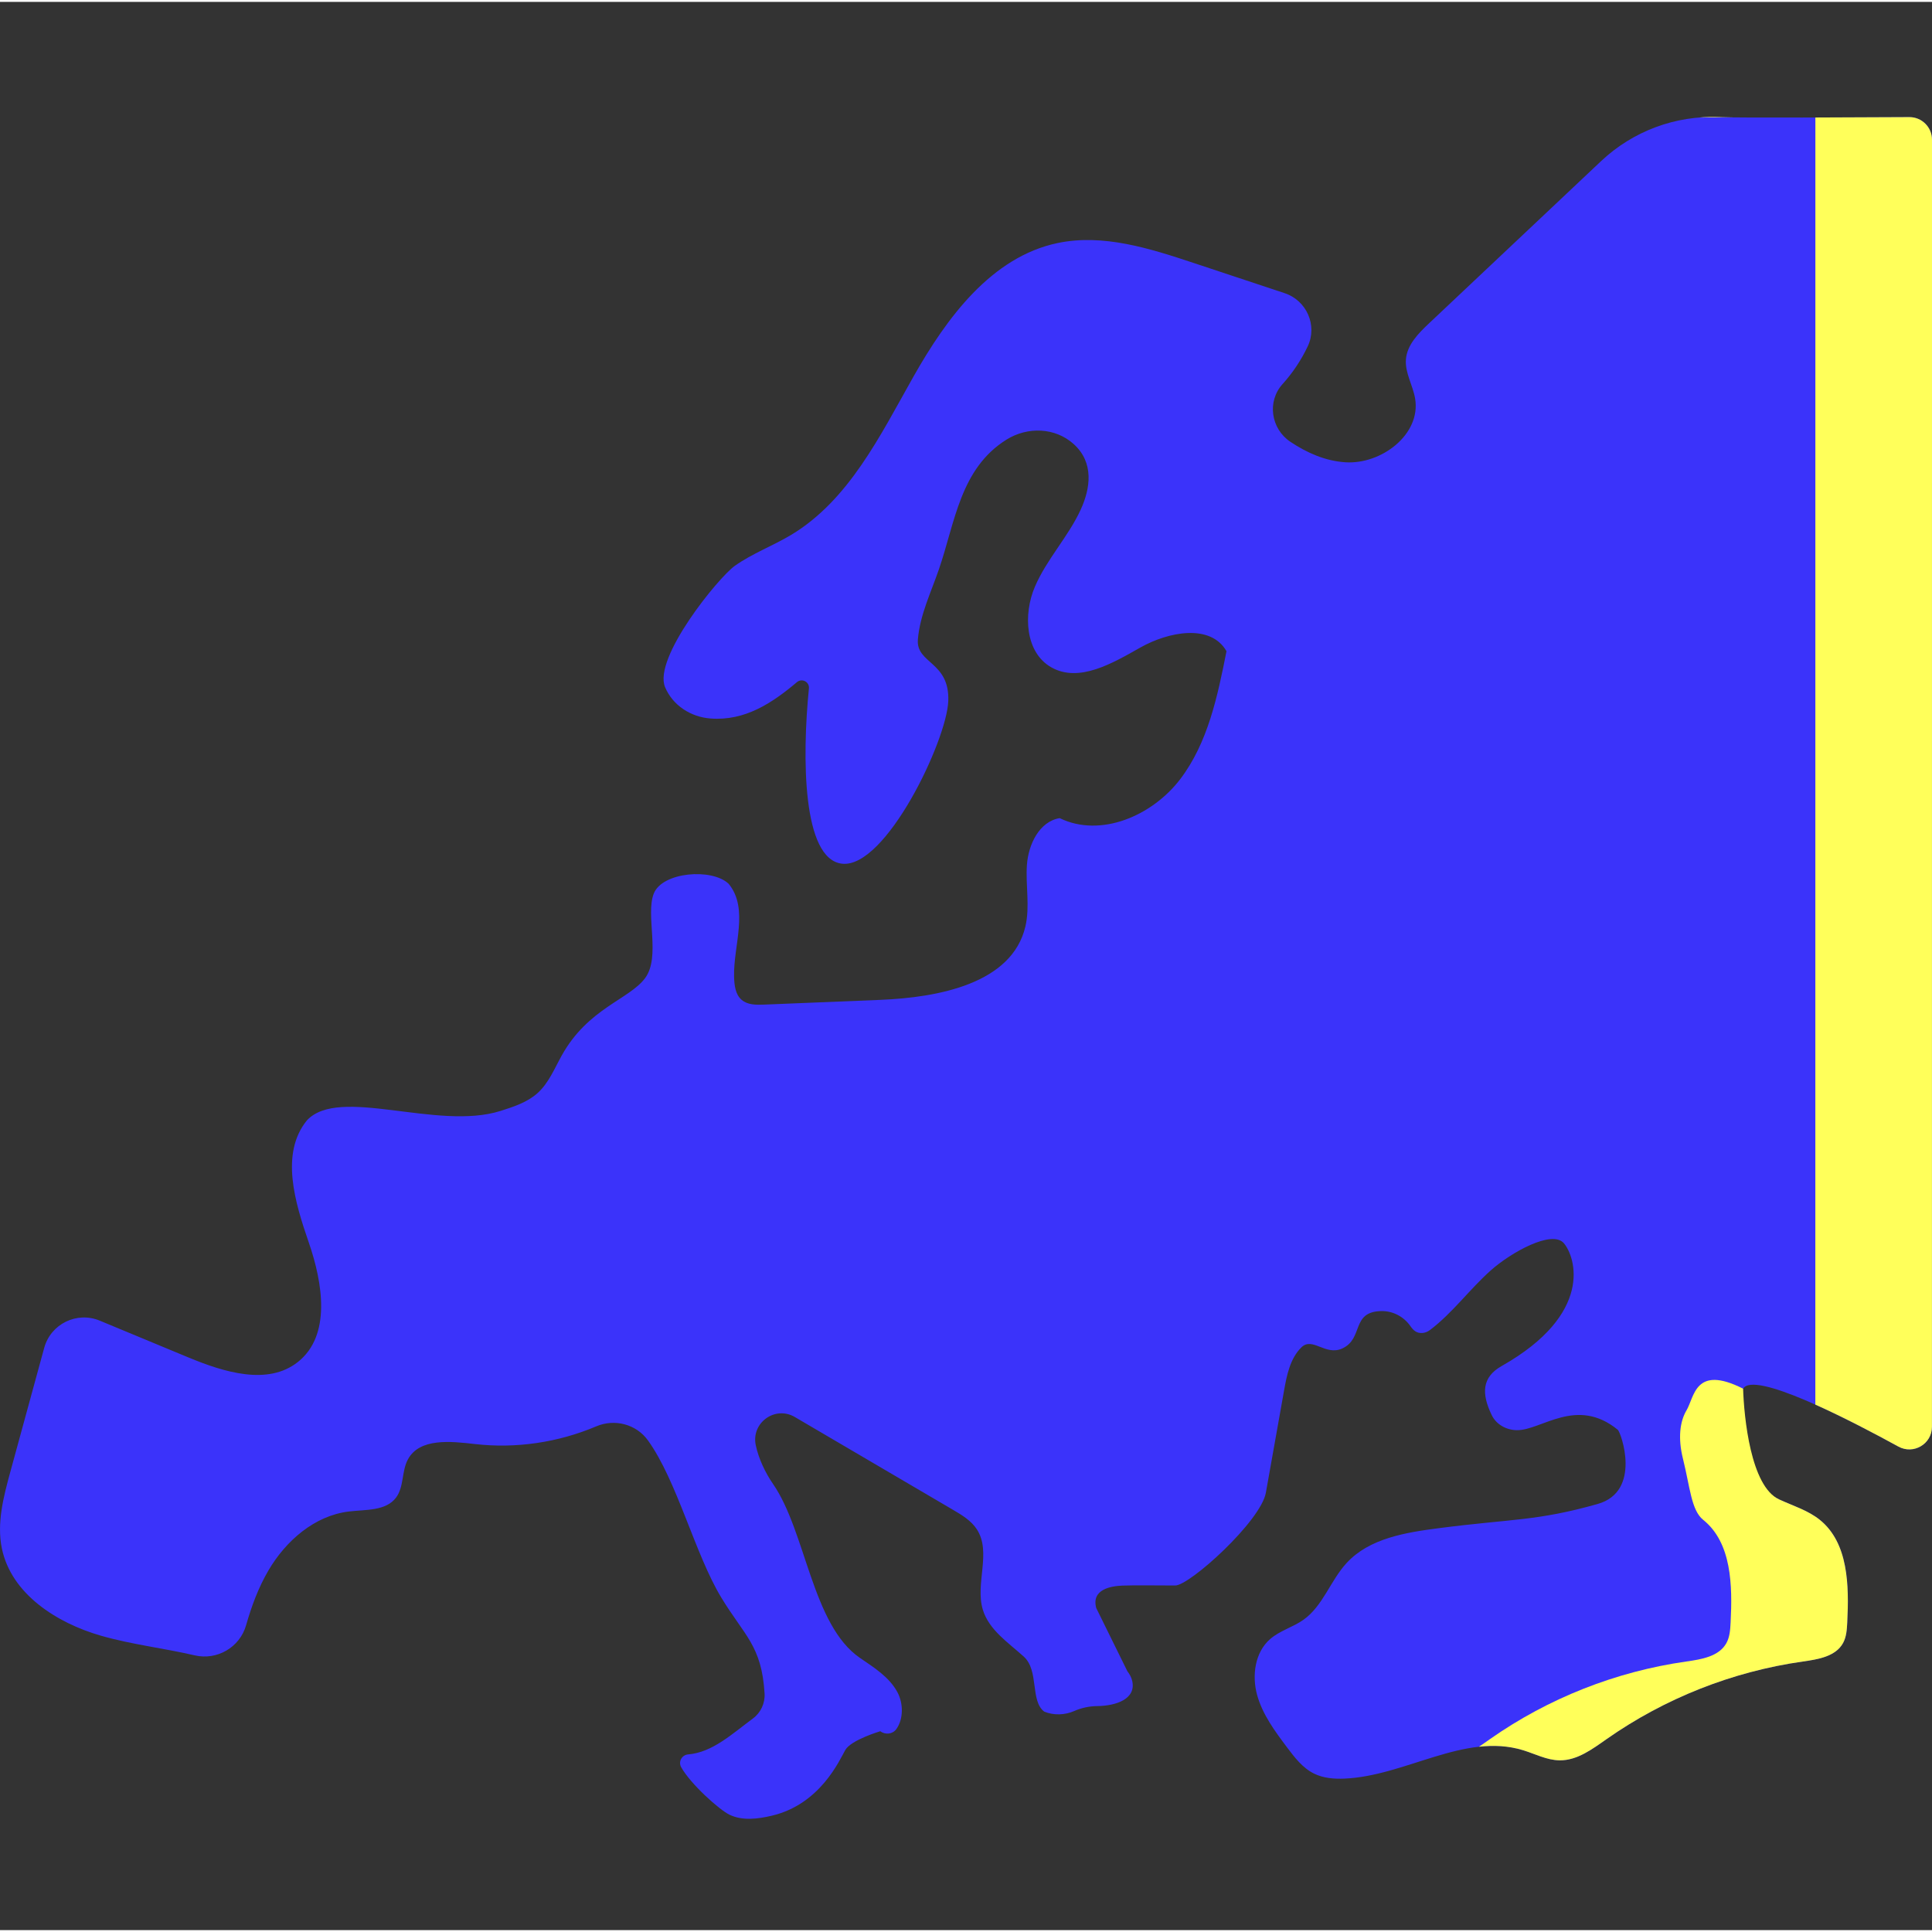<?xml version="1.0"?>
<svg xmlns="http://www.w3.org/2000/svg" height="512px" viewBox="0 -30 511.999 511" width="512px" class=""><rect x="0" y="-30" width="511.999" height="511" fill="#333333" stroke="none"/><g><path d="m455.594.539c-11.574-.496-22.855 3.707-31.293 11.66l-45.586 42.98c-2.828 2.664-5.836 5.703-6.133 9.574-.273 3.566 1.848 6.852 2.438 10.379 1.594 9.5-8.973 17.535-18.57 16.871-5.254-.363-10.07-2.477-14.48-5.418-5.176-3.453-6.246-10.684-2.078-15.301 2.691-2.98 4.941-6.355 6.664-9.984 2.637-5.555-.277-12.168-6.109-14.105l-24.121-8.008c-11.672-3.879-24.02-7.801-36.055-5.277-17.508 3.676-29.367 19.773-38.18 35.367s-17.102 32.777-32.449 41.984c-4.867 2.918-10.277 4.906-14.906 8.188-4.332 3.07-21.738 24.434-18.48 32.168 2.035 4.836 6.809 7.895 12.031 8.293 9.148.703 16.363-4.113 22.906-9.633 1.324-1.125 3.348-.078 3.176 1.652-1.816 18.23-1.773 45.293 8.793 46.461 11.562 1.281 27.754-32.609 28.141-43.121.391-10.512-8.602-9.855-8.055-16.328s3.48-12.461 5.586-18.605c4.266-12.43 5.637-26.672 17.895-34.332 5.582-3.488 12.906-3.238 17.797 1.168 5.473 4.93 4.438 11.777 1.883 17.355-3.312 7.234-9.039 13.172-12.164 20.488-3.121 7.312-2.551 17.414 4.359 21.332 7.375 4.18 16.25-1.098 23.633-5.262 7.387-4.164 18.578-6.371 22.797.992-2.359 11.906-4.918 24.273-12.273 33.918-7.355 9.645-21.031 15.617-31.934 10.32-5.379.863-8.305 6.957-8.684 12.402-.379 5.441.84 11.008-.406 16.32-3.551 15.105-22.992 18.809-38.473 19.438-10.258.418-20.516.836-30.773 1.254-2.074.086-4.363.098-5.941-1.25-1.695-1.449-1.953-3.934-2.012-6.16-.215-8.23 4.016-17.965-1.445-24.609-4.453-4.223-17.586-3.129-19.836 2.586-2.254 5.715 1.898 16.754-2.301 22.414-4.199 5.656-15.129 7.98-22.082 20.488-1.926 3.461-3.449 7.281-6.375 9.941-2.727 2.477-6.355 3.656-9.863 4.766-16.773 5.309-42.789-6.707-51.312 2.516-7.121 8.789-3.168 21.703.52 32.398 3.691 10.699 5.961 24.57-2.887 31.605-7.992 6.355-19.648 2.699-29.074-1.211l-23.445-9.73c-6.074-2.52-12.984.863-14.723 7.211l-8.969 32.824c-1.82 6.66-3.652 13.625-2.242 20.383 2.512 12.004 14.48 19.691 26.246 23.074 8.129 2.336 16.641 3.301 24.855 5.211 5.922 1.375 11.934-2.121 13.605-7.965 1.449-5.066 3.266-9.996 5.922-14.531 4.609-7.875 12.23-14.52 21.277-15.625 4.477-.543 9.859-.086 12.559-3.707 2.125-2.855 1.438-6.992 3.137-10.117 3.102-5.703 11.324-4.797 17.766-4.055 10.883 1.246 22.07-.422 32.152-4.695 4.871-2.066 10.586-.578 13.68 3.715 7.738 10.75 12.469 30.141 19.422 41.625 6.156 10.172 10.723 12.742 11.492 25.438.16 2.598-1.004 5.109-3.098 6.656-5.566 4.105-10.703 8.973-17.16 9.508-1.668.137-2.66 1.93-1.844 3.387 2.547 4.551 10.156 11.305 12.77 12.578 3.43 1.672 7.5 1.156 11.219.285 12.879-3.016 17.969-14.723 19.504-17.414 1.531-2.688 9.285-4.98 9.285-4.98 1.332 1.012 3.277.793 4.25-.57 1.891-2.645 1.895-6.789.262-9.809-2.148-3.977-6.176-6.496-9.906-9.047-12.711-8.703-14.285-33.422-23.043-46.109-2.031-2.941-3.805-6.652-4.57-10.258-1.262-5.934 5.113-10.547 10.348-7.477l41.887 24.574c2.391 1.402 4.871 2.891 6.375 5.223 3.91 6.074-.535 14.359 1.562 21.273 1.617 5.336 6.695 8.676 10.832 12.406 4.137 3.727 1.648 11.719 5.438 14.598 2.52 1.035 5.453.934 7.945-.156 1.93-.844 4-1.289 6.109-1.312 5.016-.059 10.316-1.879 9.273-6.629-.211-.957-.691-1.836-1.293-2.609l-8.25-16.746c-1.34-4.992 3.945-5.816 6.902-5.945 2.957-.129 10.18-.027 14.031-.027 3.852 0 22.684-17.051 24.023-24.594 1.602-9.004 3.207-18.008 4.809-27.012.73-4.121 1.605-8.516 4.566-11.469 2.957-2.953 6.375 2.293 10.836.277 5.77-2.609 2.277-9.742 10.34-9.926 3.098-.07 6.008 1.465 7.773 4.016.742 1.07 1.625 1.918 3.176 1.793.734-.059 1.43-.367 2.016-.809 6.02-4.562 10.488-10.812 16.125-15.816 5.324-4.727 16.211-10.82 19.332-7.16s7.934 18.723-16.504 32.547c-5.242 2.965-5.363 7.309-2.617 12.996 1.207 2.504 3.867 3.953 6.645 3.996 6.488.098 15.82-9.047 26.773-.094.816.672 6.449 16.32-5.359 19.656-16.141 4.562-22.805 3.906-42.035 6.402-8.828 1.145-18.422 2.668-24.465 9.215-4.297 4.656-6.27 11.379-11.43 15.051-2.789 1.984-6.289 2.883-8.867 5.141-4.023 3.52-4.855 9.664-3.43 14.82 1.426 5.156 4.699 9.566 7.906 13.844 2.027 2.699 4.164 5.5 7.191 6.984 2.457 1.207 5.281 1.434 8.016 1.32 16.141-.668 31.789-12.227 47.258-7.559 3.27.984 6.41 2.688 9.82 2.719 4.625.035 8.637-2.977 12.426-5.637 15.402-10.812 33.383-17.918 52.008-20.555 4.02-.566 8.691-1.328 10.648-4.891.906-1.648 1.02-3.602 1.113-5.477.496-9.754.324-21.082-7.285-27.191-3.152-2.527-7.137-3.715-10.801-5.418-11.07-5.141-13.461-22.703-9.516-29.332 2.848-4.773 27.574 7.902 41.176 15.359 3.996 2.191 8.875-.703 8.875-5.262l.016-341.074c0-3.324-2.703-6.016-6.027-5.996-13.453.078-45.152.227-50.379.004zm0 0" fill="#40c4ff" data-original="#40C4FF" class="" style="fill:#3B33FA" data-old_color="#40C4FF"/><g fill="#00b0ff"><path d="m459.227.613c-1.648-.02-2.898-.043-3.633-.074-1.727-.074-3.449-.031-5.16.102 2.941-.008 5.914-.016 8.793-.027zm0 0" data-original="#000000" class="active-path" style="fill:#FFFF5A" data-old_color="#000000"/><path d="m482.254 372.262c-3.152-2.531-7.137-3.715-10.801-5.418-7.512-3.488-9.262-21.703-9.516-29.332-12.762-6.441-12.883 2.199-15 5.754-1.742 2.926-2.309 7.324-.93 12.84 1.859 7.441 2.188 13.625 5.34 16.156 7.609 6.105 7.777 17.434 7.285 27.188-.094 1.879-.211 3.828-1.113 5.477-1.957 3.566-6.629 4.324-10.648 4.895-18.625 2.637-36.605 9.742-52.008 20.555-.957.672-1.93 1.367-2.922 2.027 3.875-.426 7.734-.27 11.582.891 3.266.984 6.406 2.688 9.816 2.715 4.629.039 8.641-2.973 12.43-5.633 15.402-10.812 33.383-17.918 52.004-20.555 4.023-.566 8.691-1.328 10.648-4.891.906-1.648 1.023-3.602 1.117-5.48.492-9.754.324-21.082-7.285-27.188zm0 0" data-original="#000000" class="active-path" style="fill:#FFFF5A" data-old_color="#000000"/><path d="m481.094.641-.012 341.094c7.59 3.398 15.922 7.785 22.016 11.129 4 2.195 8.891-.695 8.891-5.254l.012-341.078c0-3.324-2.703-6.016-6.031-5.996-5.988.035-15.598.082-24.875.105zm0 0" data-original="#000000" class="active-path" style="fill:#FFFF5A" data-old_color="#000000"/></g></g> </svg>
